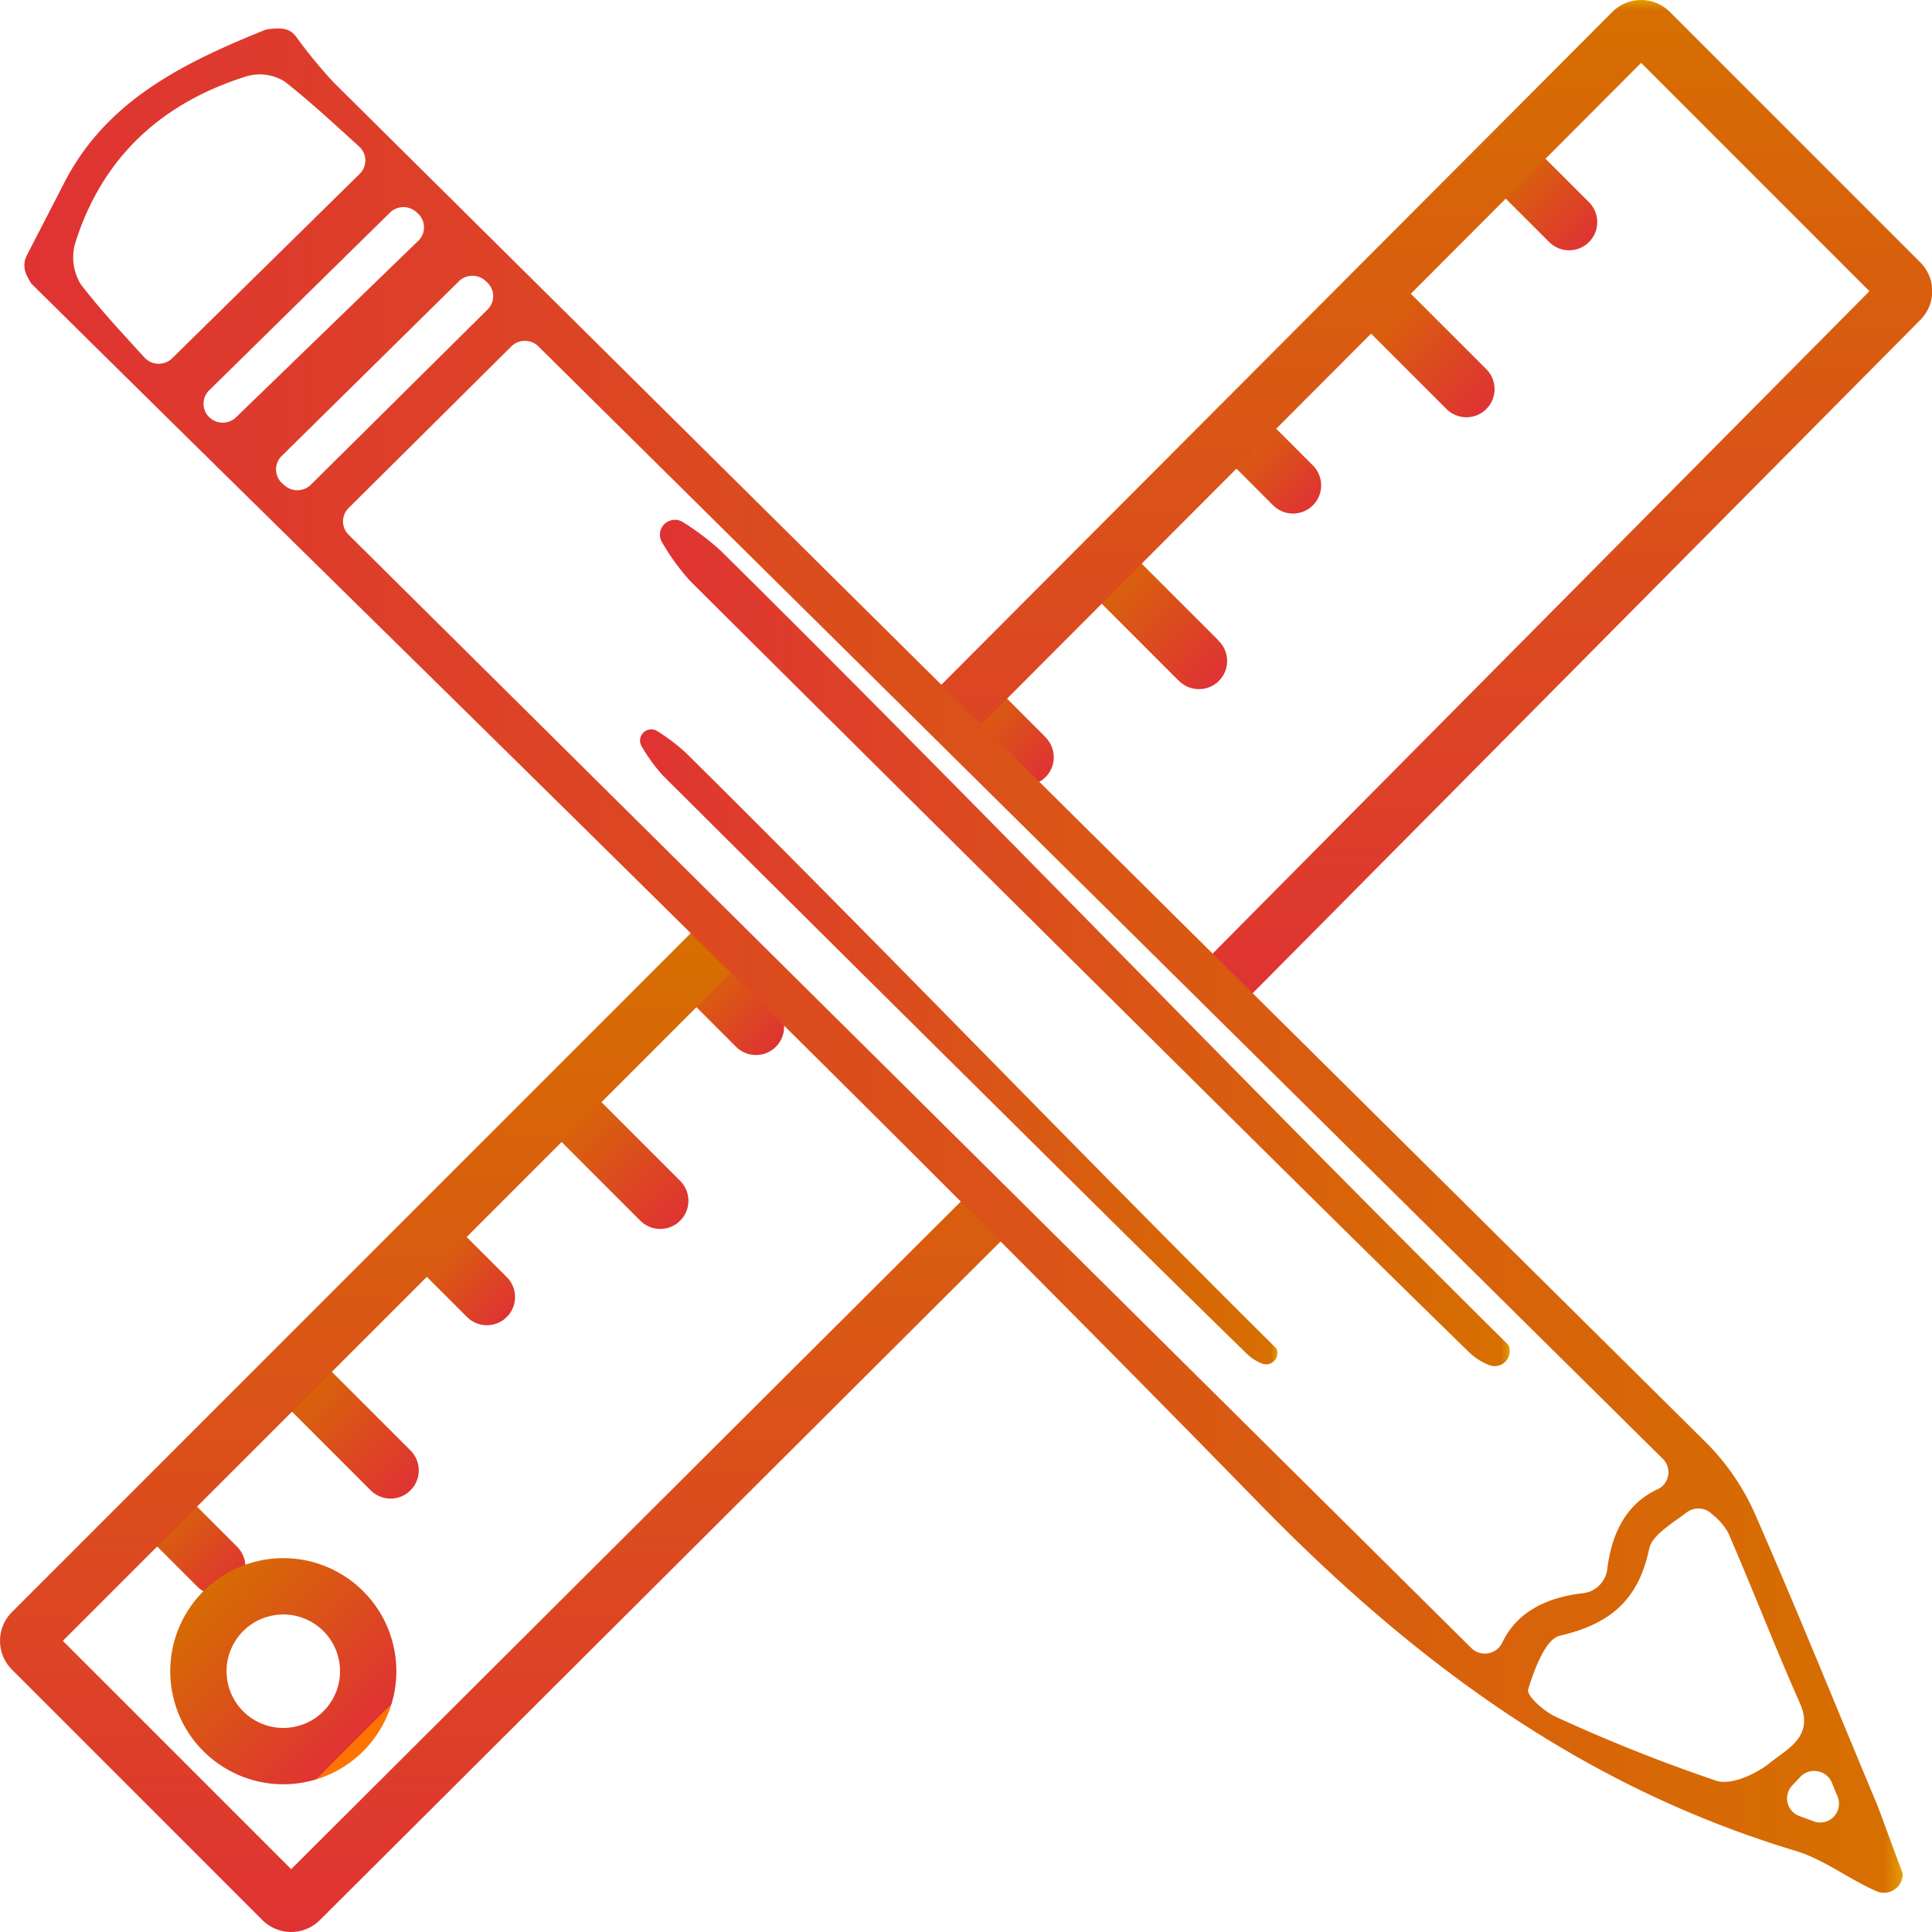 <svg id="Layer_1" data-name="Layer 1" xmlns="http://www.w3.org/2000/svg" xmlns:xlink="http://www.w3.org/1999/xlink" viewBox="0 0 308.6 308.6"><defs><style>.cls-1,.cls-10,.cls-11,.cls-12,.cls-13,.cls-14,.cls-15,.cls-2,.cls-3,.cls-4,.cls-5,.cls-6,.cls-7,.cls-8,.cls-9{fill:none;stroke-linecap:round;stroke-miterlimit:10;stroke-width:9px;}.cls-1{stroke:url(#linear-gradient);}.cls-2{stroke:url(#linear-gradient-2);}.cls-3{stroke:url(#linear-gradient-3);}.cls-4{stroke:url(#linear-gradient-4);}.cls-5{stroke:url(#linear-gradient-5);}.cls-6{stroke:url(#linear-gradient-6);}.cls-7{stroke:url(#linear-gradient-7);}.cls-8{stroke:url(#linear-gradient-8);}.cls-9{stroke:url(#linear-gradient-9);}.cls-10{stroke:url(#linear-gradient-10);}.cls-11{stroke:url(#linear-gradient-11);}.cls-12{stroke:url(#linear-gradient-12);}.cls-13{stroke:url(#linear-gradient-13);}.cls-14{stroke:url(#linear-gradient-14);}.cls-15{stroke:url(#linear-gradient-15);}.cls-16{fill:url(#linear-gradient-16);}.cls-17{fill:url(#linear-gradient-17);}.cls-18{fill:url(#linear-gradient-18);}</style><linearGradient id="linear-gradient" x1="49.96" y1="-1314.47" x2="49.96" y2="-1334.58" gradientTransform="translate(932.02 1218.23) rotate(-45)" gradientUnits="userSpaceOnUse"><stop offset="0" stop-color="#ff7300"/><stop offset="0" stop-color="#fa6a07"/><stop offset="0" stop-color="#ee501c"/><stop offset="0" stop-color="#df3333"/><stop offset="0.99" stop-color="#d66f00"/><stop offset="1" stop-color="#e59e03"/><stop offset="1" stop-color="#e5c500"/></linearGradient><linearGradient id="linear-gradient-2" x1="80.42" y1="-1305.76" x2="80.42" y2="-1334.58" xlink:href="#linear-gradient"/><linearGradient id="linear-gradient-3" x1="141.33" y1="-1305.76" x2="141.33" y2="-1334.58" xlink:href="#linear-gradient"/><linearGradient id="linear-gradient-4" x1="110.87" y1="-1314.47" x2="110.87" y2="-1334.58" xlink:href="#linear-gradient"/><linearGradient id="linear-gradient-5" x1="171.78" y1="-1314.6" x2="171.78" y2="-1334.7" xlink:href="#linear-gradient"/><linearGradient id="linear-gradient-6" x1="263.15" y1="-1305.89" x2="263.15" y2="-1334.7" xlink:href="#linear-gradient"/><linearGradient id="linear-gradient-7" x1="232.69" y1="-1314.6" x2="232.69" y2="-1334.7" xlink:href="#linear-gradient"/><linearGradient id="linear-gradient-8" x1="232.69" y1="-1315.1" x2="232.69" y2="-1335.21" xlink:href="#linear-gradient"/><linearGradient id="linear-gradient-9" x1="263.15" y1="-1306.39" x2="263.15" y2="-1335.21" xlink:href="#linear-gradient"/><linearGradient id="linear-gradient-10" x1="324.06" y1="-1306.39" x2="324.06" y2="-1335.21" xlink:href="#linear-gradient"/><linearGradient id="linear-gradient-11" x1="293.6" y1="-1315.1" x2="293.6" y2="-1335.21" xlink:href="#linear-gradient"/><linearGradient id="linear-gradient-12" x1="354.51" y1="-1313.65" x2="354.51" y2="-1334.32" xlink:href="#linear-gradient"/><linearGradient id="linear-gradient-13" x1="80.63" y1="308.6" x2="80.63" y2="146.86" gradientTransform="matrix(1, 0, 0, 1, 0, 0)" xlink:href="#linear-gradient"/><linearGradient id="linear-gradient-14" x1="228.9" y1="160.33" x2="228.9" y2="0" gradientTransform="matrix(1, 0, 0, 1, 0, 0)" xlink:href="#linear-gradient"/><linearGradient id="linear-gradient-15" x1="45.65" y1="-1281.64" x2="45.65" y2="-1317.76" gradientTransform="matrix(0.85, -0.53, 0.53, 0.85, 695.4, 1393.26)" xlink:href="#linear-gradient"/><linearGradient id="linear-gradient-16" x1="247.16" y1="189.23" x2="547.16" y2="189.23" gradientTransform="translate(-243.24 -35.8)" xlink:href="#linear-gradient"/><linearGradient id="linear-gradient-17" x1="345.46" y1="203.02" x2="447.29" y2="203.02" gradientTransform="translate(-243.24 -35.8)" xlink:href="#linear-gradient"/><linearGradient id="linear-gradient-18" x1="348.65" y1="186.41" x2="484.42" y2="186.41" gradientTransform="translate(-243.24 -35.8)" xlink:href="#linear-gradient"/></defs><title>Artboard 11</title><g id="maesure"><line class="cls-1" x1="26.85" y1="242.4" x2="34.7" y2="250.25"/><line class="cls-2" x1="48.38" y1="220.86" x2="62.39" y2="234.87"/><line class="cls-3" x1="91.45" y1="177.79" x2="105.46" y2="191.8"/><line class="cls-4" x1="69.92" y1="199.33" x2="77.77" y2="207.18"/><line class="cls-5" x1="112.9" y1="156.17" x2="120.75" y2="164.02"/><line class="cls-6" x1="177.5" y1="91.56" x2="191.51" y2="105.58"/><line class="cls-7" x1="155.97" y1="113.1" x2="163.82" y2="120.95"/><line class="cls-8" x1="155.61" y1="112.74" x2="163.46" y2="120.6"/><line class="cls-9" x1="177.14" y1="91.21" x2="191.16" y2="105.22"/><line class="cls-10" x1="220.21" y1="48.14" x2="234.23" y2="62.15"/><line class="cls-11" x1="198.68" y1="69.67" x2="206.53" y2="77.53"/><line class="cls-12" x1="242.37" y1="27.23" x2="250.63" y2="35.48"/><path class="cls-13" d="M114.4,151.36,5.09,260.68a2,2,0,0,0,0,2.83l40,40a2,2,0,0,0,2.83,0L156.76,195"/><path class="cls-14" d="M196.55,155.83l107-107.91a2,2,0,0,0,0-2.83l-40-40a2,2,0,0,0-2.83,0l-107,107.29"/><circle class="cls-15" cx="45.27" cy="266.93" r="13.56" transform="translate(-58.86 17.02) rotate(-12.99)"/><path class="cls-16" d="M303.92,299.27a3,3,0,0,1-4.25,2.79c-4.32-1.9-8.27-5-12.76-6.39C252.76,285.4,225.82,265.48,201,240,136.68,174.16,70.49,110.08,5,45.29c-1-1.61-1.54-2.78-.72-4.49,2-3.88,4-7.76,6-11.64C17,16.08,29.24,10.09,42.13,4.86a3.17,3.17,0,0,1,.81-.21c2.18-.25,3.36-.13,4.41,1.28a78.5,78.5,0,0,0,5.93,7.22Q163,121.91,272.76,230.66a37.81,37.81,0,0,1,7.7,11.47c6.73,15.36,13,30.94,19.48,46.38M55.7,85.43,235,263.23a3.09,3.09,0,0,0,5-.93c2.21-4.57,6.63-7.13,13-7.83a4.45,4.45,0,0,0,3.71-3.66c.73-6.27,3.3-10.67,7.95-12.88a3,3,0,0,0,.94-4.91L86,55.33a3.07,3.07,0,0,0-4.32,0l-26,25.82A3,3,0,0,0,55.7,85.43Zm1.77-57.67a3,3,0,0,0-.1-4.35c-3.83-3.48-7.72-7.1-11.89-10.38a7.52,7.52,0,0,0-6-.87C25.81,16.4,16.29,25.16,12,38.88a8.24,8.24,0,0,0,.91,6.54c3.19,4.15,6.8,8,10.18,11.7a3.08,3.08,0,0,0,4.42.1Zm215.89,214a3.08,3.08,0,0,0-3.94-.18c-2.79,2.08-5.55,3.71-6,5.83-1.73,8.19-6.23,12-14.25,13.86-2.33.54-4.09,5.4-5.08,8.59-.3,1,2.61,3.57,4.51,4.41a263,263,0,0,0,25.58,10.18c2.36.75,6.32-1.08,8.58-2.9,2.74-2.21,7.09-4.2,4.74-9.5-4-9-7.54-18.22-11.47-27.26A10.34,10.34,0,0,0,273.37,241.78ZM37.69,66.67,66.8,38.48a3,3,0,0,0-.05-4.38l-.23-.21a3.08,3.08,0,0,0-4.23.07L33.4,62.36a3,3,0,0,0,0,4.26h0A3.09,3.09,0,0,0,37.69,66.67ZM77.79,45.08l-.24-.22a3.09,3.09,0,0,0-4.25.07L45,72.83a3,3,0,0,0,.1,4.39l.35.31a3.08,3.08,0,0,0,4.21-.11l28.24-28A3,3,0,0,0,77.79,45.08ZM287.54,283.84l-1.27,1.36a3,3,0,0,0,1.18,4.89l2.14.79a3,3,0,0,0,3.89-4l-.88-2.15A3.07,3.07,0,0,0,287.54,283.84Z"/><path class="cls-17" d="M203.93,215.5a1.8,1.8,0,0,1-2.44,2.26,7.37,7.37,0,0,1-2.2-1.39c-14.9-14.52-29.63-29.19-44.41-43.83q-24.54-24.31-49-48.67a27.11,27.11,0,0,1-3.36-4.62,1.77,1.77,0,0,1,.3-2.28h0a1.81,1.81,0,0,1,2.23-.15,31.05,31.05,0,0,1,4.4,3.33c31,30.64,63.53,64.61,94.48,95.29"/><path class="cls-18" d="M241,215a2.4,2.4,0,0,1-3.25,3,9.83,9.83,0,0,1-2.93-1.85c-19.86-19.35-39.51-38.92-59.21-58.44q-32.71-32.41-65.36-64.9a36.14,36.14,0,0,1-4.48-6.15,2.36,2.36,0,0,1,.41-3h0a2.42,2.42,0,0,1,3-.2A41.4,41.4,0,0,1,115,87.85c41.33,40.85,84.7,86.14,126,127.05"/></g></svg>